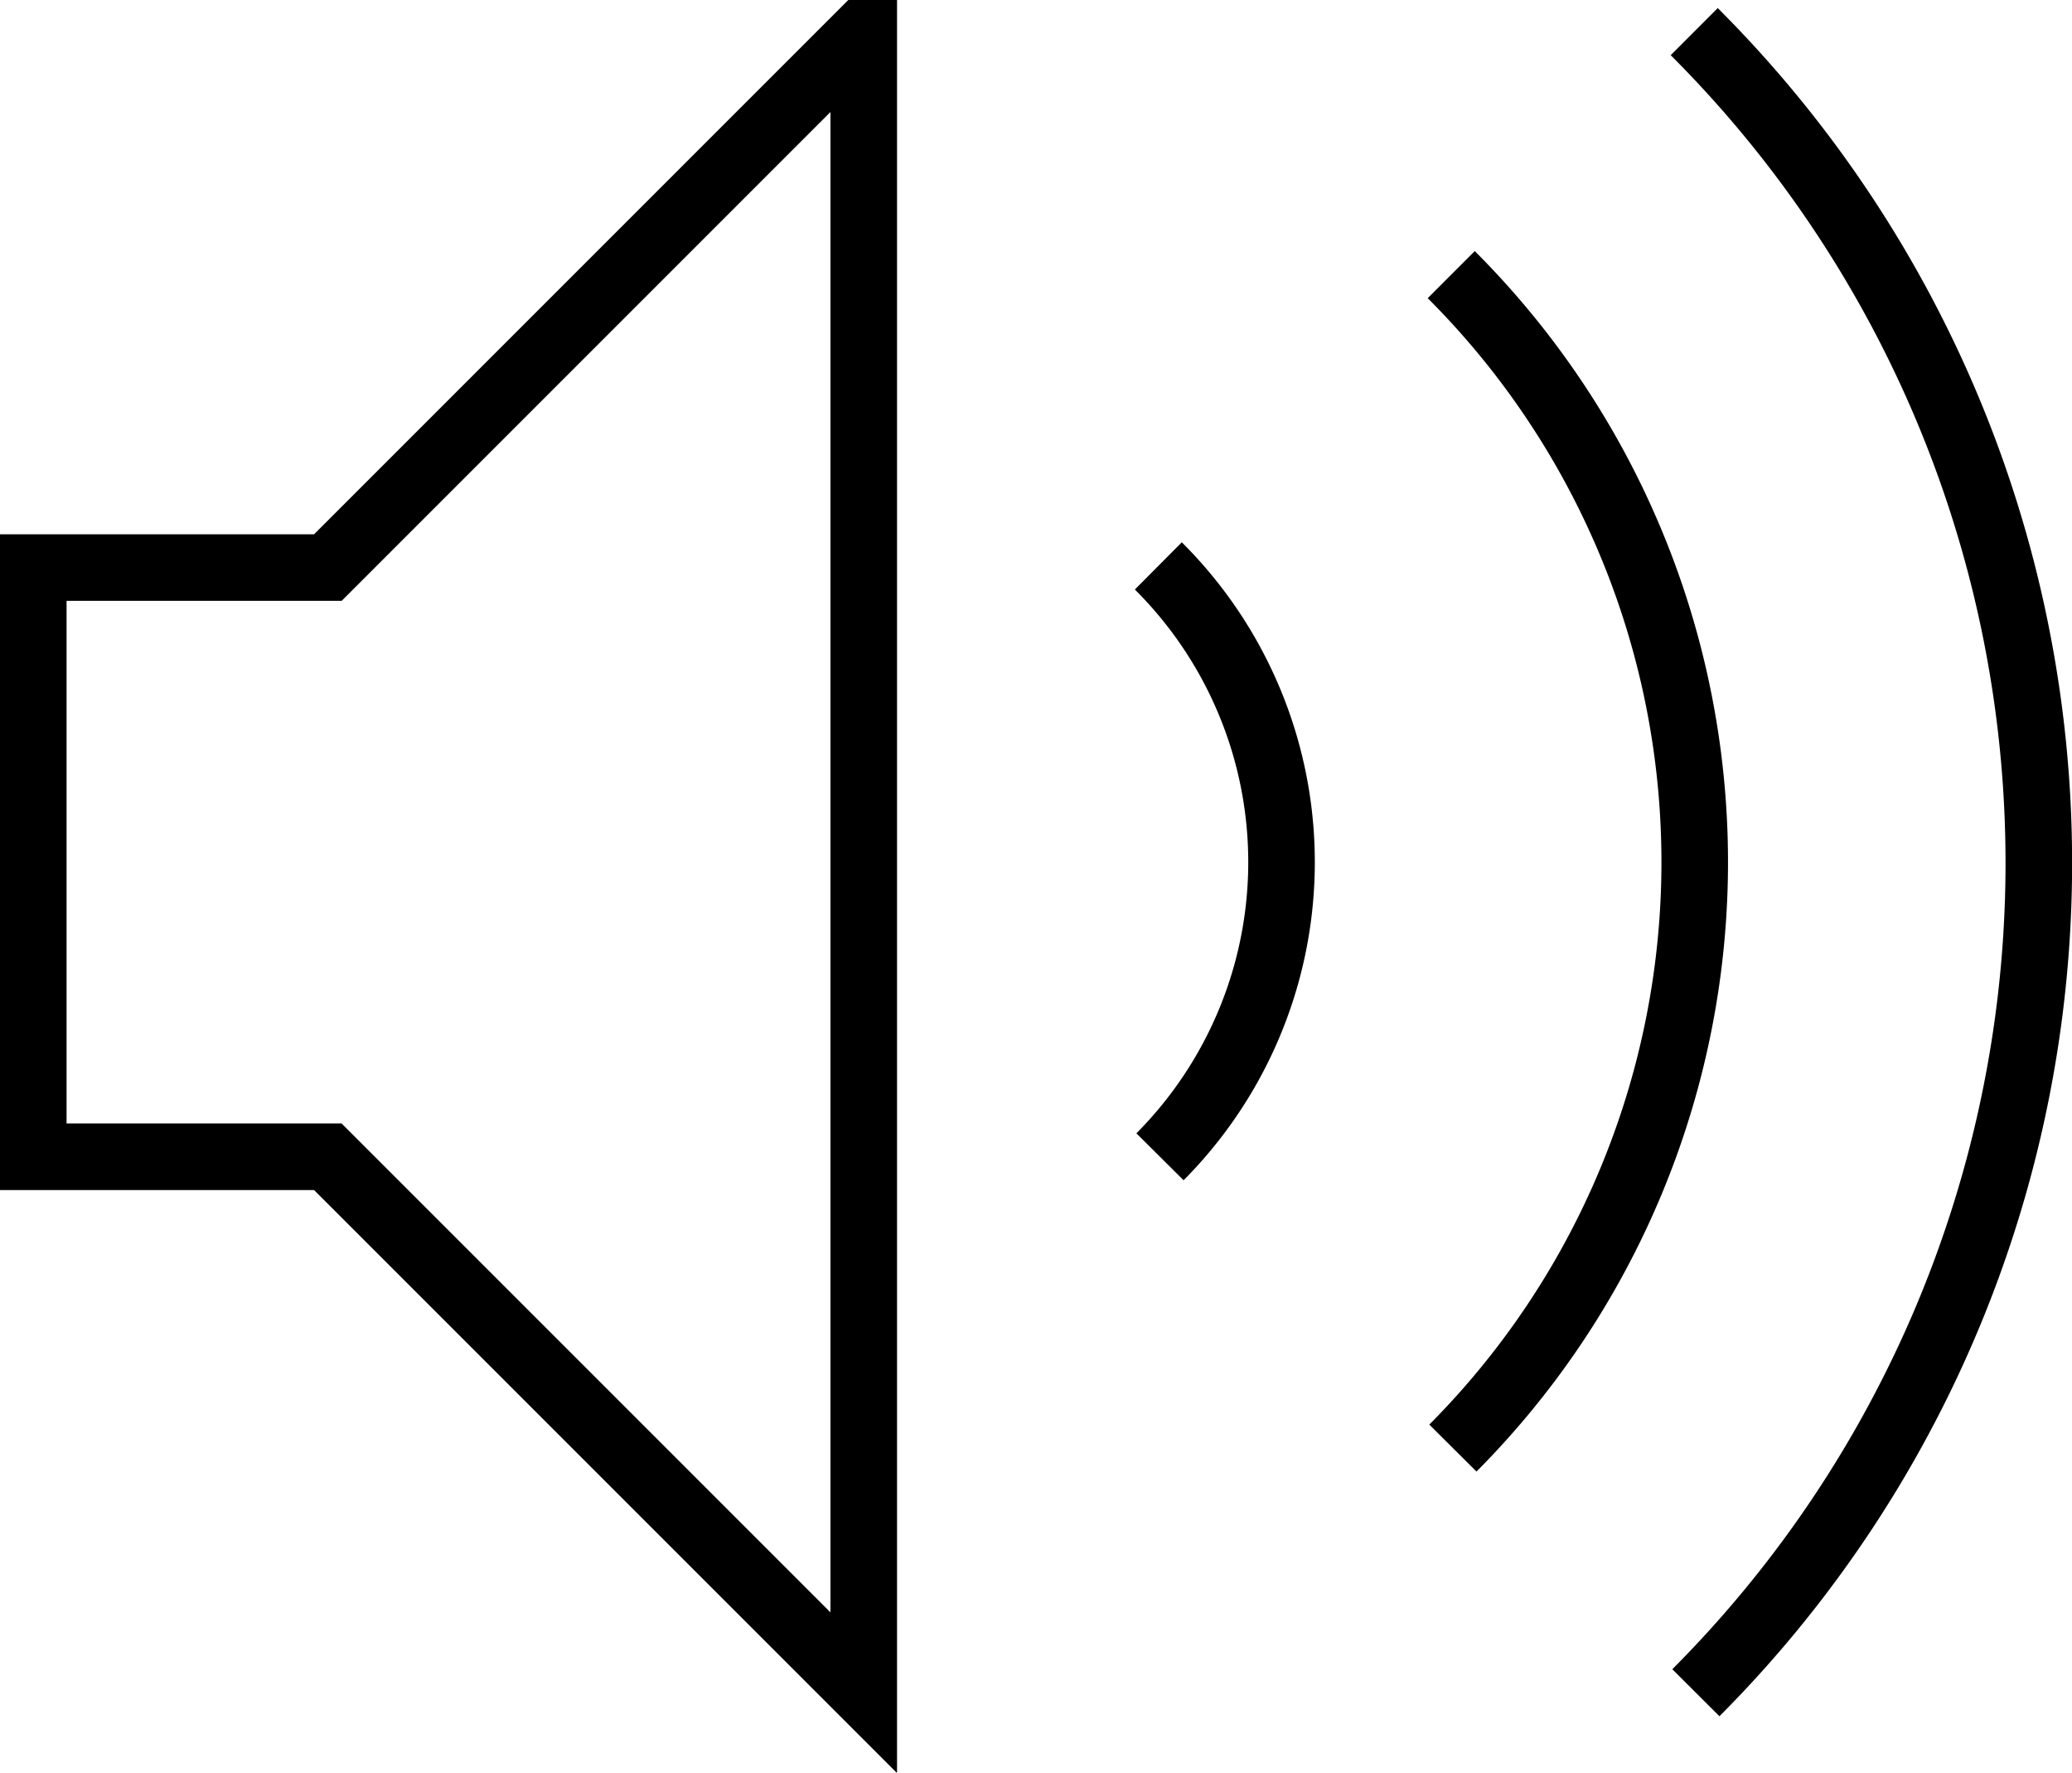 <svg id="Layer_1" data-name="Layer 1" xmlns="http://www.w3.org/2000/svg" viewBox="0 0 124.5 106.5"><title>icon_volume-outline</title><path d="M487.9,262.1a25.1,25.1,0,0,1,.1,35.5" transform="translate(-418.3 -228.1)" fill="none" stroke="#000" stroke-miterlimit="10" stroke-width="4"/><path d="M505.5,244.6a49.9,49.9,0,0,1,.1,70.5" transform="translate(-418.3 -228.1)" fill="none" stroke="#000" stroke-miterlimit="10" stroke-width="4"/><polygon points="51.9 2 51.9 101.7 19.7 69.5 2 69.5 2 34.1 19.7 34.1 51.8 2 51.9 2" fill="none" stroke="#000" stroke-miterlimit="10" stroke-width="4"/><path d="M520.1,230a70.6,70.6,0,0,1,.1,99.8" transform="translate(-418.3 -228.1)" fill="none" stroke="#000" stroke-miterlimit="10" stroke-width="4"/></svg>